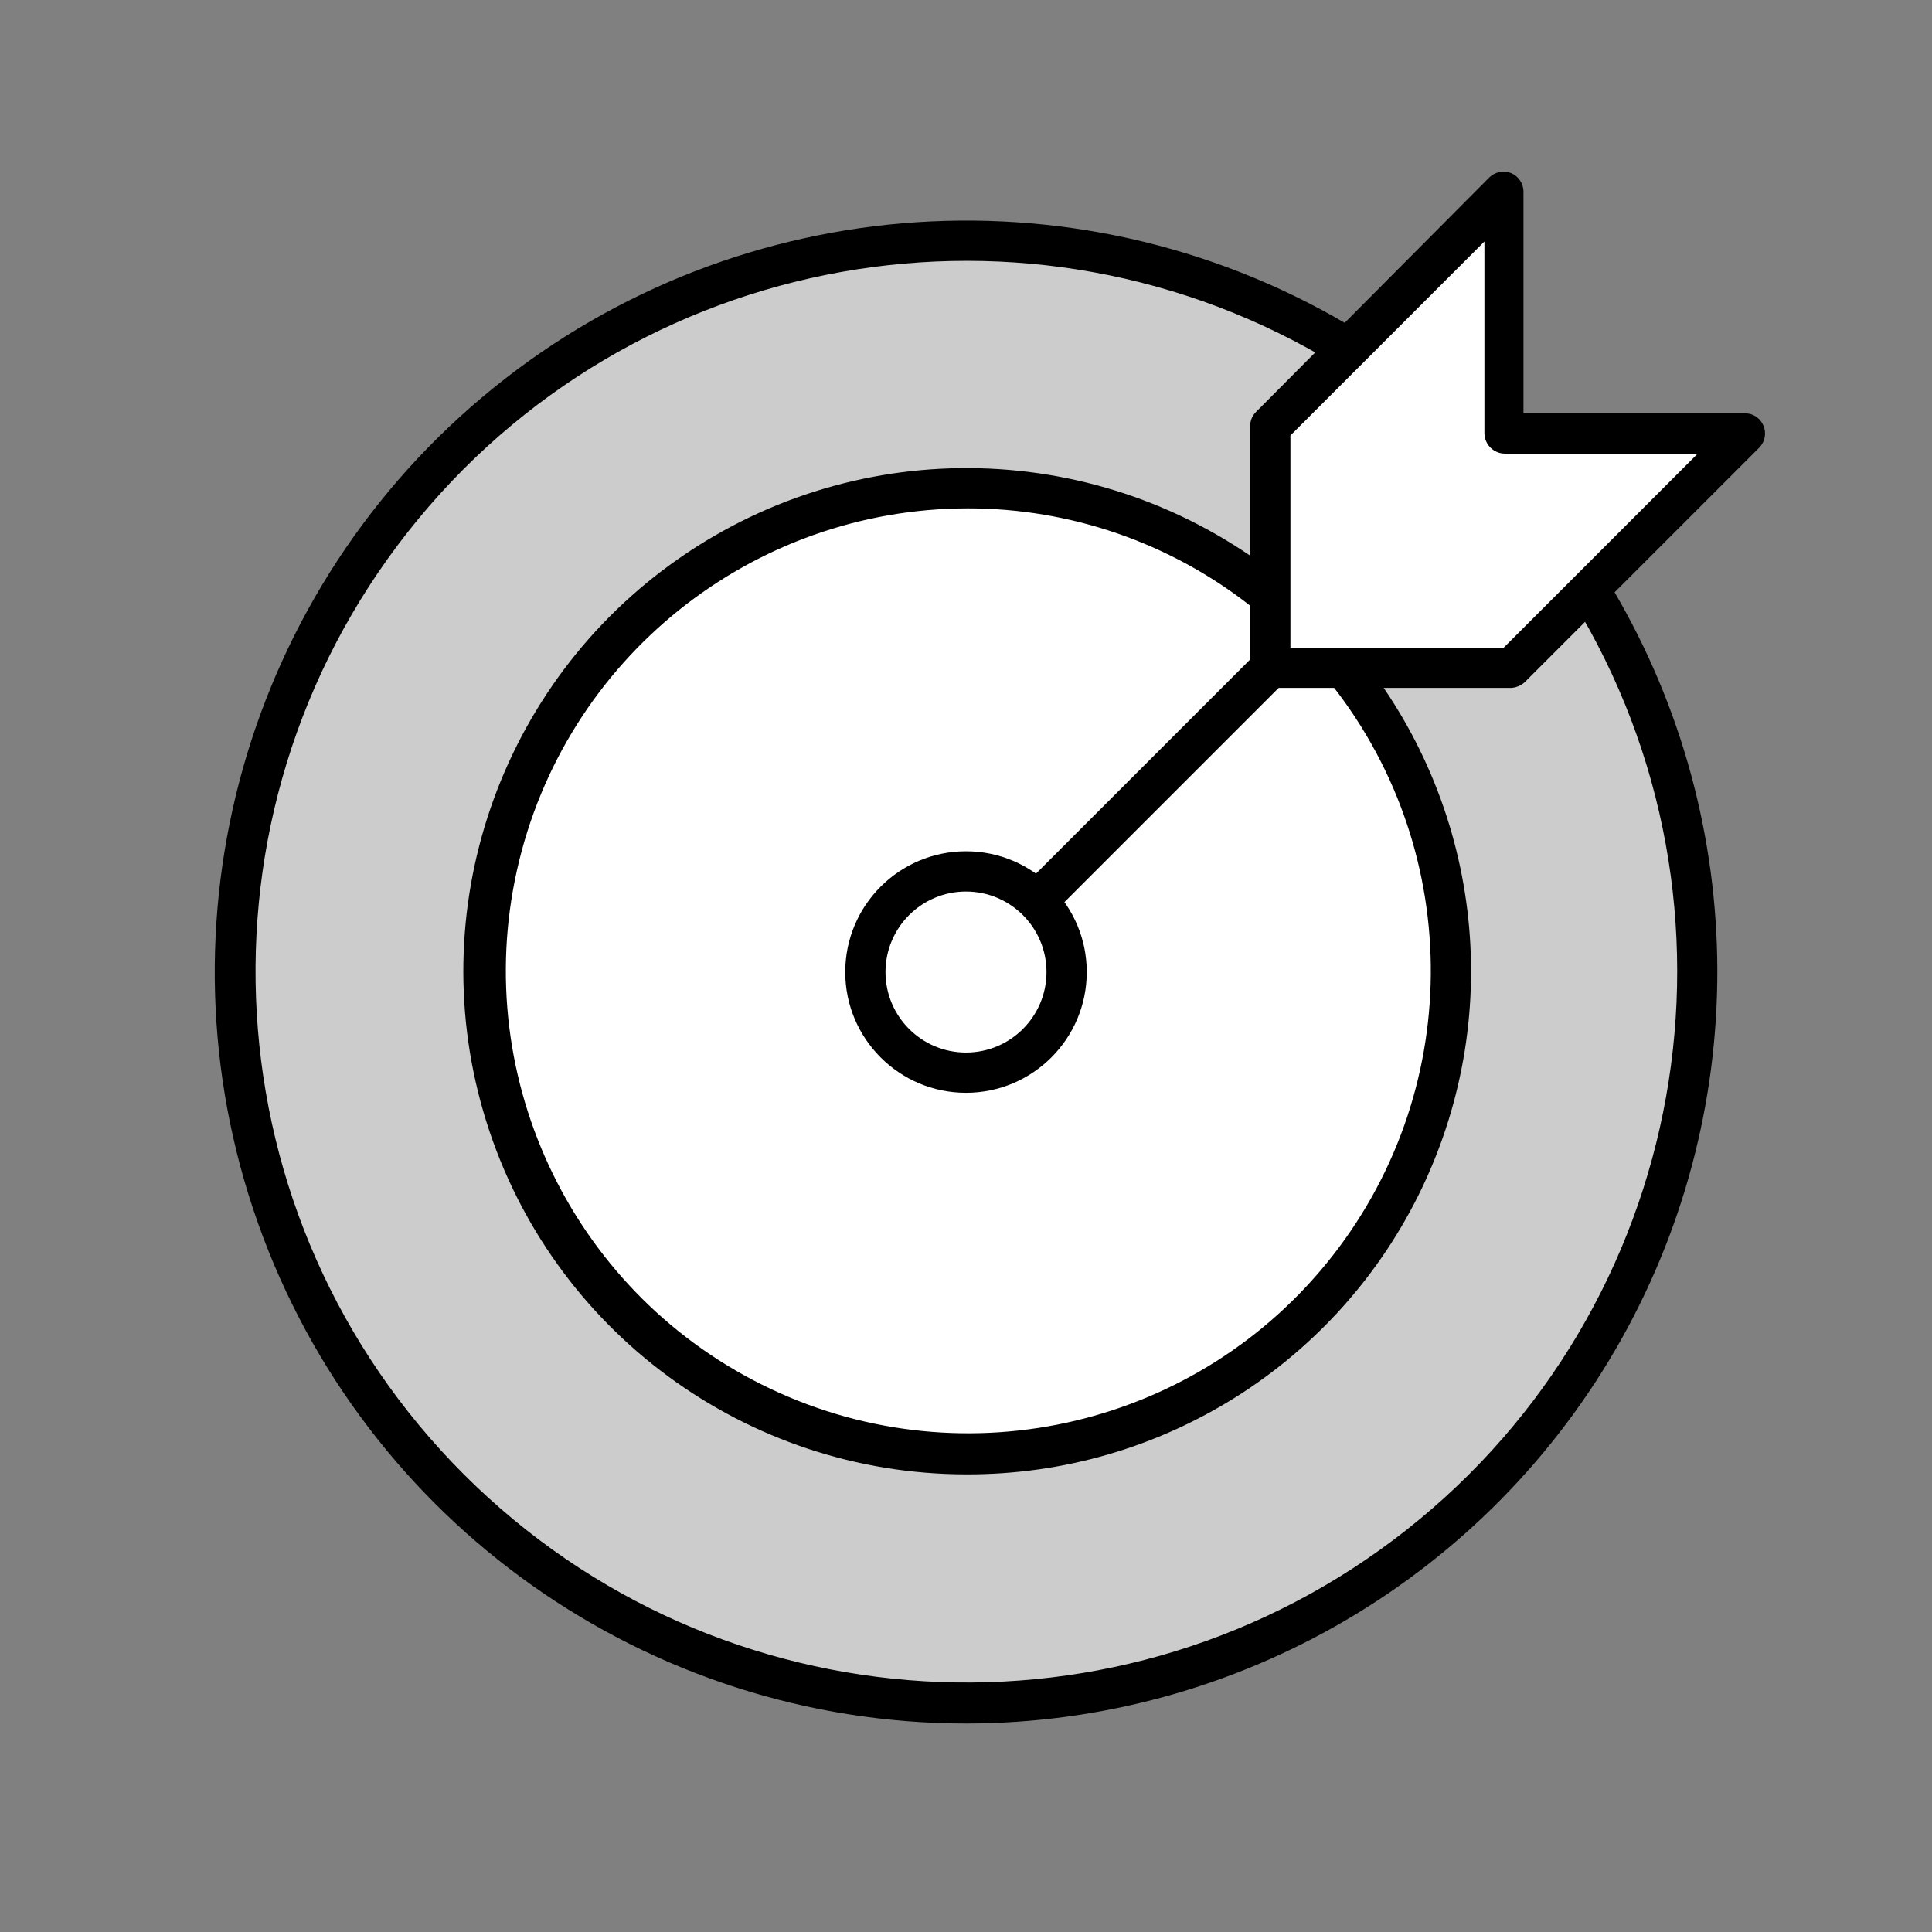 <svg xmlns="http://www.w3.org/2000/svg" width="24" height="24" viewBox="0 0 24 24">
  <rect x="0" y="0" width="24" height="24" fill="#808080" stroke="none"/>
  <g fill="none" fill-rule="evenodd">
    <rect width="24" height="24"/>
    <path fill="#CCC" fill-rule="nonzero" d="M19.745,7.325 C22.145,11.245 21.233,16.34 17.623,19.185 C14.013,22.029 8.846,21.724 5.596,18.474 C2.346,15.224 2.041,10.057 4.885,6.447 C7.73,2.837 12.825,1.925 16.745,4.325"/>
    <path fill="#000" fill-rule="nonzero" d="M12,21.41 C8.046,21.409 4.522,18.916 3.203,15.189 C1.884,11.462 3.056,7.308 6.129,4.82 C9.202,2.332 13.509,2.05 16.88,4.115 C16.936,4.15 16.977,4.206 16.992,4.271 C17.007,4.336 16.995,4.404 16.96,4.46 C16.885,4.575 16.733,4.611 16.615,4.54 C12.799,2.204 7.838,3.091 5.069,6.605 C2.299,10.12 2.597,15.15 5.761,18.314 C8.925,21.478 13.955,21.776 17.47,19.006 C20.984,16.237 21.871,11.276 19.535,7.46 C19.5,7.404 19.488,7.336 19.503,7.271 C19.518,7.206 19.559,7.15 19.615,7.115 C19.733,7.044 19.885,7.08 19.96,7.195 C21.723,10.077 21.793,13.686 20.143,16.633 C18.492,19.581 15.378,21.408 12,21.41 Z"/>
    <path fill="#FFF" fill-rule="nonzero" d="M16.65,8.255 C18.688,10.723 18.443,14.352 16.092,16.524 C13.741,18.695 10.103,18.652 7.805,16.425 C5.506,14.199 5.347,10.564 7.443,8.145 C9.539,5.727 13.159,5.367 15.69,7.325"/>
    <path fill="#000" fill-rule="nonzero" d="M12,18.315 C9.269,18.312 6.856,16.537 6.041,13.931 C5.226,11.325 6.197,8.491 8.44,6.933 C10.682,5.374 13.677,5.452 15.835,7.125 C15.94,7.214 15.958,7.37 15.875,7.48 C15.789,7.587 15.633,7.605 15.525,7.52 C14.525,6.739 13.293,6.315 12.025,6.315 C9.337,6.317 7.011,8.182 6.423,10.805 C5.836,13.427 7.145,16.106 9.575,17.254 C12.005,18.402 14.906,17.712 16.559,15.593 C18.212,13.474 18.175,10.492 16.47,8.415 C16.402,8.348 16.379,8.248 16.41,8.157 C16.441,8.067 16.52,8.002 16.614,7.99 C16.709,7.978 16.802,8.02 16.855,8.1 C18.391,9.971 18.708,12.561 17.669,14.748 C16.629,16.934 14.421,18.324 12,18.315 Z"/>
    <path fill="#000" fill-rule="nonzero" d="M12,13.575 C11.172,13.575 10.5,12.903 10.5,12.075 C10.5,11.247 11.172,10.575 12,10.575 C12.828,10.575 13.5,11.247 13.5,12.075 C13.5,12.903 12.828,13.575 12,13.575 Z M12,11.075 C11.448,11.075 11,11.523 11,12.075 C11,12.627 11.448,13.075 12,13.075 C12.552,13.075 13,12.627 13,12.075 C13,11.523 12.552,11.075 12,11.075 Z"/>
    <polygon fill="#000" fill-rule="nonzero" points="12.289 9.491 16.379 9.491 16.379 9.991 12.289 9.991" transform="rotate(-45 14.334 9.74)"/>
    <polygon fill="#FFF" fill-rule="nonzero" points="21.69 5.385 18.69 5.385 18.69 2.385 15.78 5.295 15.78 8.295 18.78 8.295"/>
    <path fill="#000" fill-rule="nonzero" d="M18.78,8.545 L15.78,8.545 C15.643,8.542 15.533,8.432 15.53,8.295 L15.53,5.295 C15.529,5.227 15.556,5.162 15.605,5.115 L18.5,2.205 C18.571,2.135 18.677,2.114 18.77,2.15 C18.865,2.189 18.927,2.282 18.925,2.385 L18.925,5.135 L21.675,5.135 C21.775,5.133 21.866,5.193 21.905,5.285 C21.946,5.378 21.926,5.487 21.855,5.56 L18.945,8.47 C18.9,8.513 18.842,8.539 18.78,8.545 L18.78,8.545 Z M16.03,8.045 L18.68,8.045 L21.09,5.635 L18.69,5.635 C18.553,5.632 18.443,5.522 18.44,5.385 L18.44,3 L16.03,5.41 L16.03,8.045 Z"/>
  </g>
</svg>
